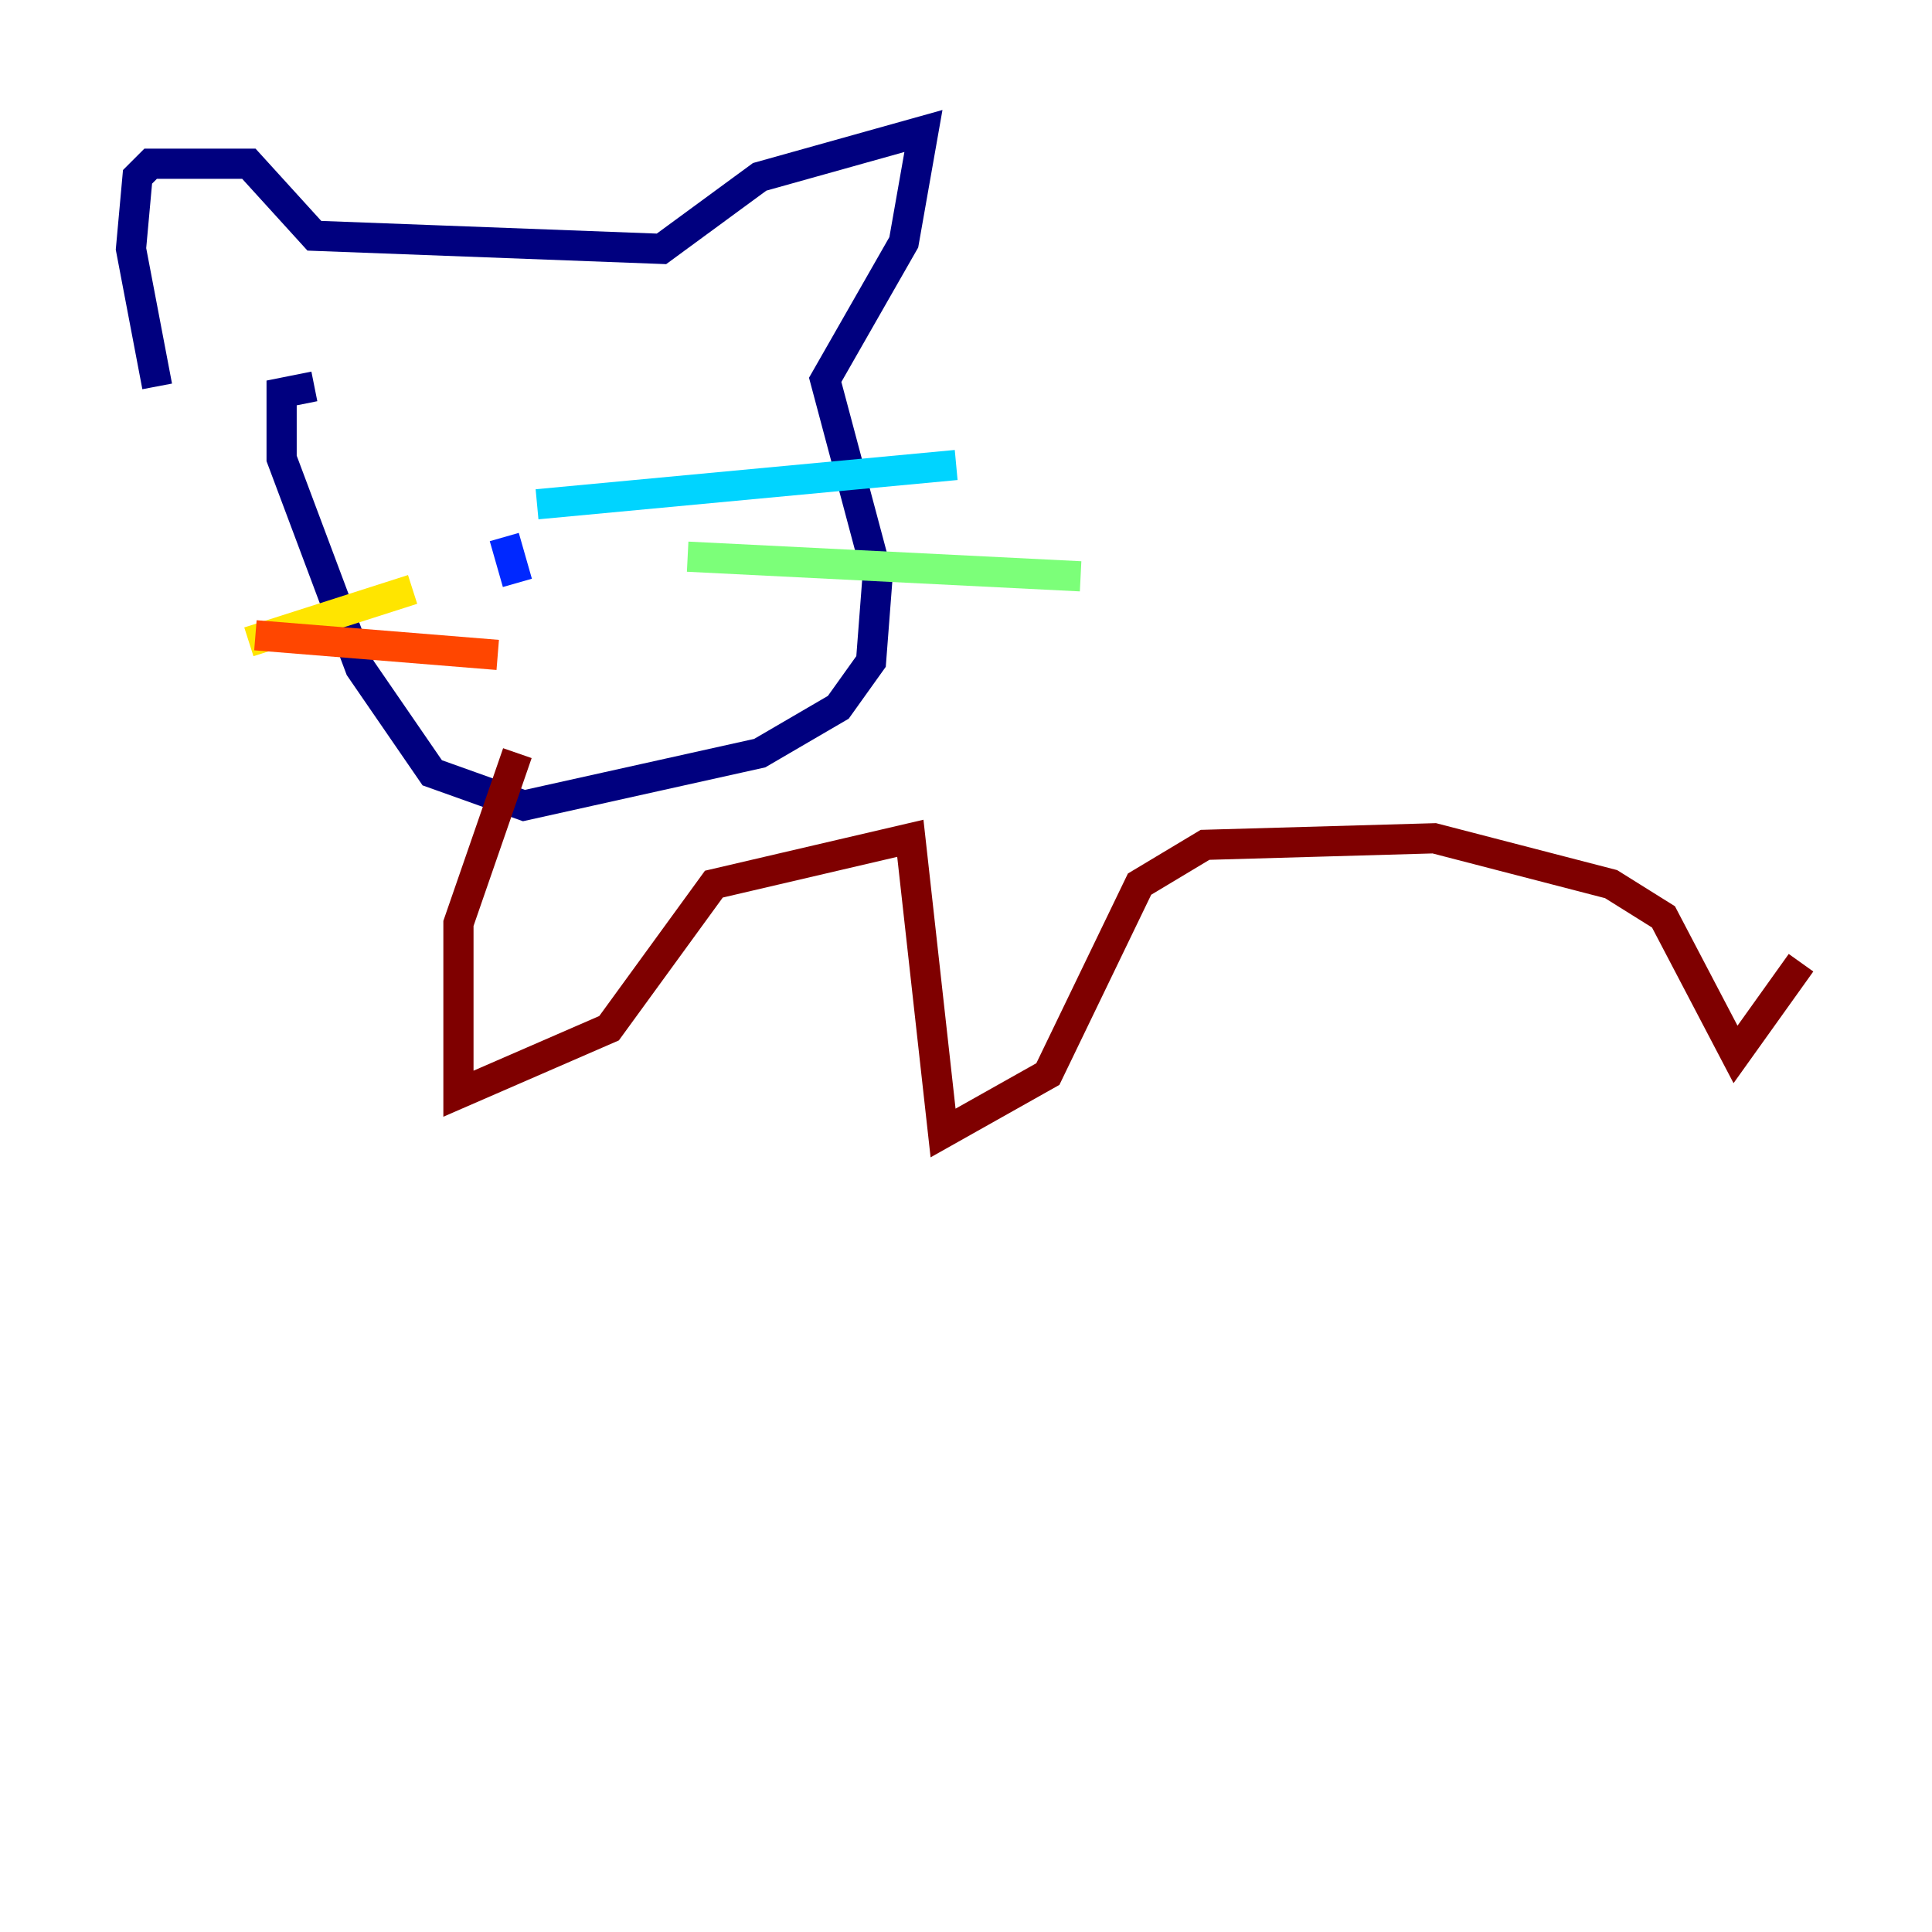 <?xml version="1.0" encoding="utf-8" ?>
<svg baseProfile="tiny" height="128" version="1.2" viewBox="0,0,128,128" width="128" xmlns="http://www.w3.org/2000/svg" xmlns:ev="http://www.w3.org/2001/xml-events" xmlns:xlink="http://www.w3.org/1999/xlink"><defs /><polyline fill="none" points="10.414,25.6 8.678,16.488 9.112,11.715 9.98,10.848 16.488,10.848 20.827,15.62 43.824,16.488 50.332,11.715 61.18,8.678 59.878,16.054 54.671,25.166 58.142,38.183 57.709,43.824 55.539,46.861 50.332,49.898 34.712,53.37 28.637,51.2 23.864,44.258 18.658,30.373 18.658,26.034 20.827,25.6" stroke="#00007f" stroke-width="2" /><polyline fill="none" points="33.41,35.58 34.278,38.617" stroke="#0028ff" stroke-width="2" /><polyline fill="none" points="35.58,33.41 63.349,30.807" stroke="#00d4ff" stroke-width="2" /><polyline fill="none" points="45.559,36.881 71.593,38.183" stroke="#7cff79" stroke-width="2" /><polyline fill="none" points="16.488,42.522 27.336,39.051" stroke="#ffe500" stroke-width="2" /><polyline fill="none" points="16.922,42.088 32.976,43.39" stroke="#ff4600" stroke-width="2" /><polyline fill="none" points="34.278,49.898 30.373,61.18 30.373,72.461 40.352,68.122 47.295,58.576 60.312,55.539 62.481,75.064 69.424,71.159 75.498,58.576 79.837,55.973 95.024,55.539 106.739,58.576 110.21,60.746 114.983,69.858 119.322,63.783" stroke="#7f0000" stroke-width="2" /></svg>